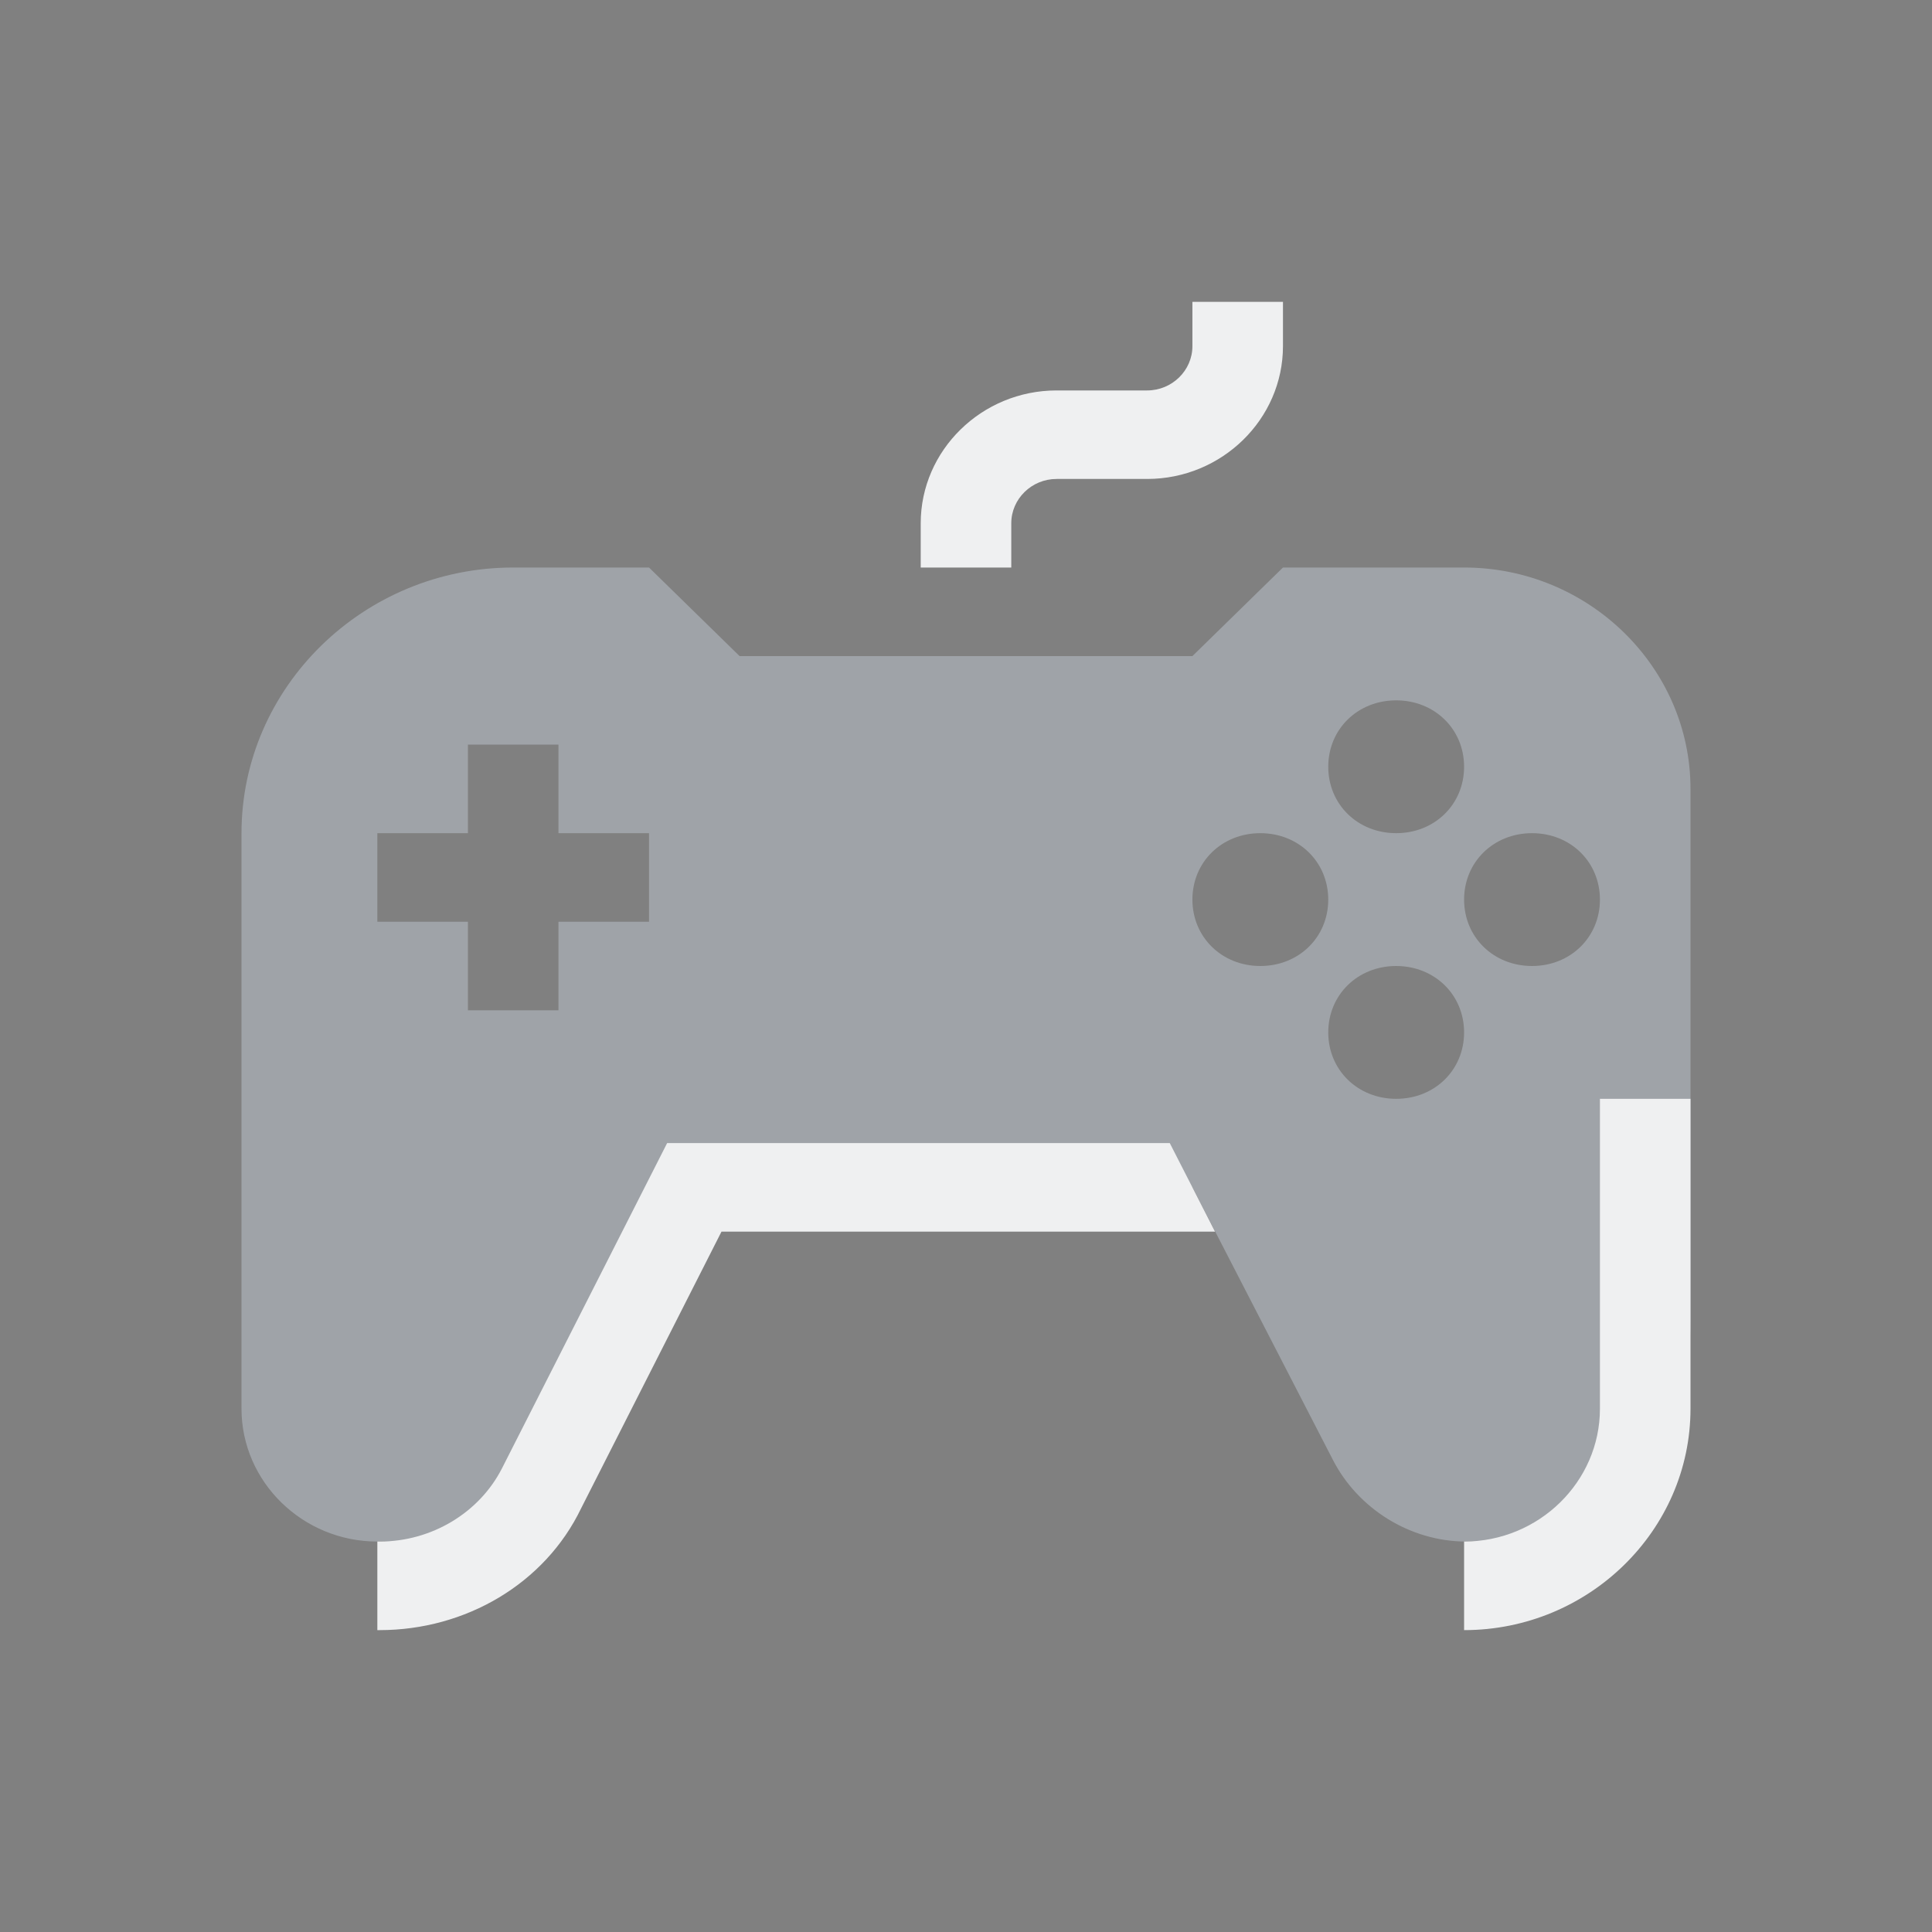 <?xml version="1.0" encoding="UTF-8" standalone="no"?>
<svg
   width="32"
   height="32"
   version="1"
   id="svg14"
   sodipodi:docname="antimicro-symbolic.svg"
   inkscape:version="1.3.2 (091e20ef0f, 2023-11-25)"
   xmlns:inkscape="http://www.inkscape.org/namespaces/inkscape"
   xmlns:sodipodi="http://sodipodi.sourceforge.net/DTD/sodipodi-0.dtd"
   xmlns="http://www.w3.org/2000/svg"
   xmlns:svg="http://www.w3.org/2000/svg">
  <rect width="100%" height="100%" fill="#808080" stroke="none"/>
  <style
     id="current-color-scheme"
     type="text/css">.ColorScheme-Text { color:#eceff4; }
</style>
  <sodipodi:namedview
     id="namedview16"
     pagecolor="#201933"
     bordercolor="#000000"
     borderopacity="1"
     inkscape:showpageshadow="true"
     inkscape:pageopacity="0"
     inkscape:pagecheckerboard="true"
     inkscape:deskcolor="#201933"
     showgrid="false"
     inkscape:zoom="10.429825"
     inkscape:cx="15.820016"
     inkscape:cy="8.5332208"
     inkscape:window-width="1920"
     inkscape:window-height="994"
     inkscape:window-x="0"
     inkscape:window-y="0"
     inkscape:window-maximized="1"
     inkscape:current-layer="svg14">
    <inkscape:grid
       type="xygrid"
       id="grid1266"
       originx="-32"
       originy="-79"
       spacingy="1"
       spacingx="1"
       units="px"
       visible="false" />
  </sodipodi:namedview>
  <defs
     id="defs5">
    <style
       type="text/css"
       id="style646" />
  </defs>
  <g
     id="antimicro-3">
    <rect
       style="opacity:0.001"
       width="32"
       height="32"
       x="0"
       y="0"
       id="rect4" />
    <path
       id="Game"
       class="st0"
       d="M 7.75,12.333 V 13.8 h -1.5 v 1.467 h 1.5 v 1.467 h 1.5 v -1.467 h 1.5 V 13.8 H 9.25 V 12.333 Z M 22,14.9 c 0,0.623 -0.487,1.1 -1.125,1.1 -0.637,0 -1.125,-0.477 -1.125,-1.1 0,-0.623 0.487,-1.1 1.125,-1.1 0.637,0 1.125,0.477 1.125,1.1 z m 3.375,1.1 c 0.637,0 1.125,-0.477 1.125,-1.1 0,-0.623 -0.487,-1.1 -1.125,-1.1 -0.637,0 -1.125,0.477 -1.125,1.1 0,0.623 0.487,1.1 1.125,1.1 z m -1.125,1.1 c 0,0.623 -0.487,1.1 -1.125,1.1 C 22.488,18.2 22,17.723 22,17.1 22,16.477 22.488,16 23.125,16 c 0.637,0 1.125,0.477 1.125,1.1 z m 0,-4.4 c 0,0.623 -0.487,1.1 -1.125,1.1 C 22.488,13.8 22,13.323 22,12.7 c 0,-0.623 0.487,-1.1 1.125,-1.1 0.637,0 1.125,0.477 1.125,1.1 z M 4,13.8 v 9.533 c 0,1.21 1.012,2.2 2.25,2.2 h 0.675 c 1.425,0 2.737,-0.77 3.337,-2.017 l 1.988,-3.85 h 7.5 l 2.325,4.51 c 0.412,0.807 1.275,1.357 2.212,1.357 C 26.35,25.533 28,23.92 28,21.903 V 13.067 C 28,11.05 26.312,9.4 24.25,9.4 h -3 l -1.5,1.467 h -7.5 L 10.75,9.4 H 8.5 C 6.025,9.4 4,11.38 4,13.8 Z"
       style="clip-rule:evenodd;fill:#cdd8e5;fill-opacity:0.404;fill-rule:evenodd;stroke-width:0.371" />
    <path
       id="Game-s"
       class="st1"
       d="m 21.25,5 v 0.733 c 0,1.21 -1.012,2.2 -2.25,2.2 h -1.5 c -0.412,0 -0.75,0.33 -0.75,0.733 V 9.4 h -1.5 V 8.667 c 0,-1.21 1.012,-2.2 2.25,-2.2 H 19 c 0.412,0 0.75,-0.33 0.75,-0.733 V 5 Z m 3,20.533 V 27 C 26.312,27 28,25.35 28,23.333 V 18.2 h -1.5 v 5.133 c 0,1.21 -1.012,2.2 -2.25,2.2 z M 19.375,18.933 H 11.05 l -2.737,5.39 c -0.375,0.733 -1.163,1.21 -2.025,1.21 H 6.25 V 27 H 6.287 C 7.713,27 9.025,26.23 9.625,24.983 L 11.95,20.4 h 8.175 z"
       style="fill:#eff0f1;fill-opacity:1;stroke-width:0.371" />
  </g>
</svg>
